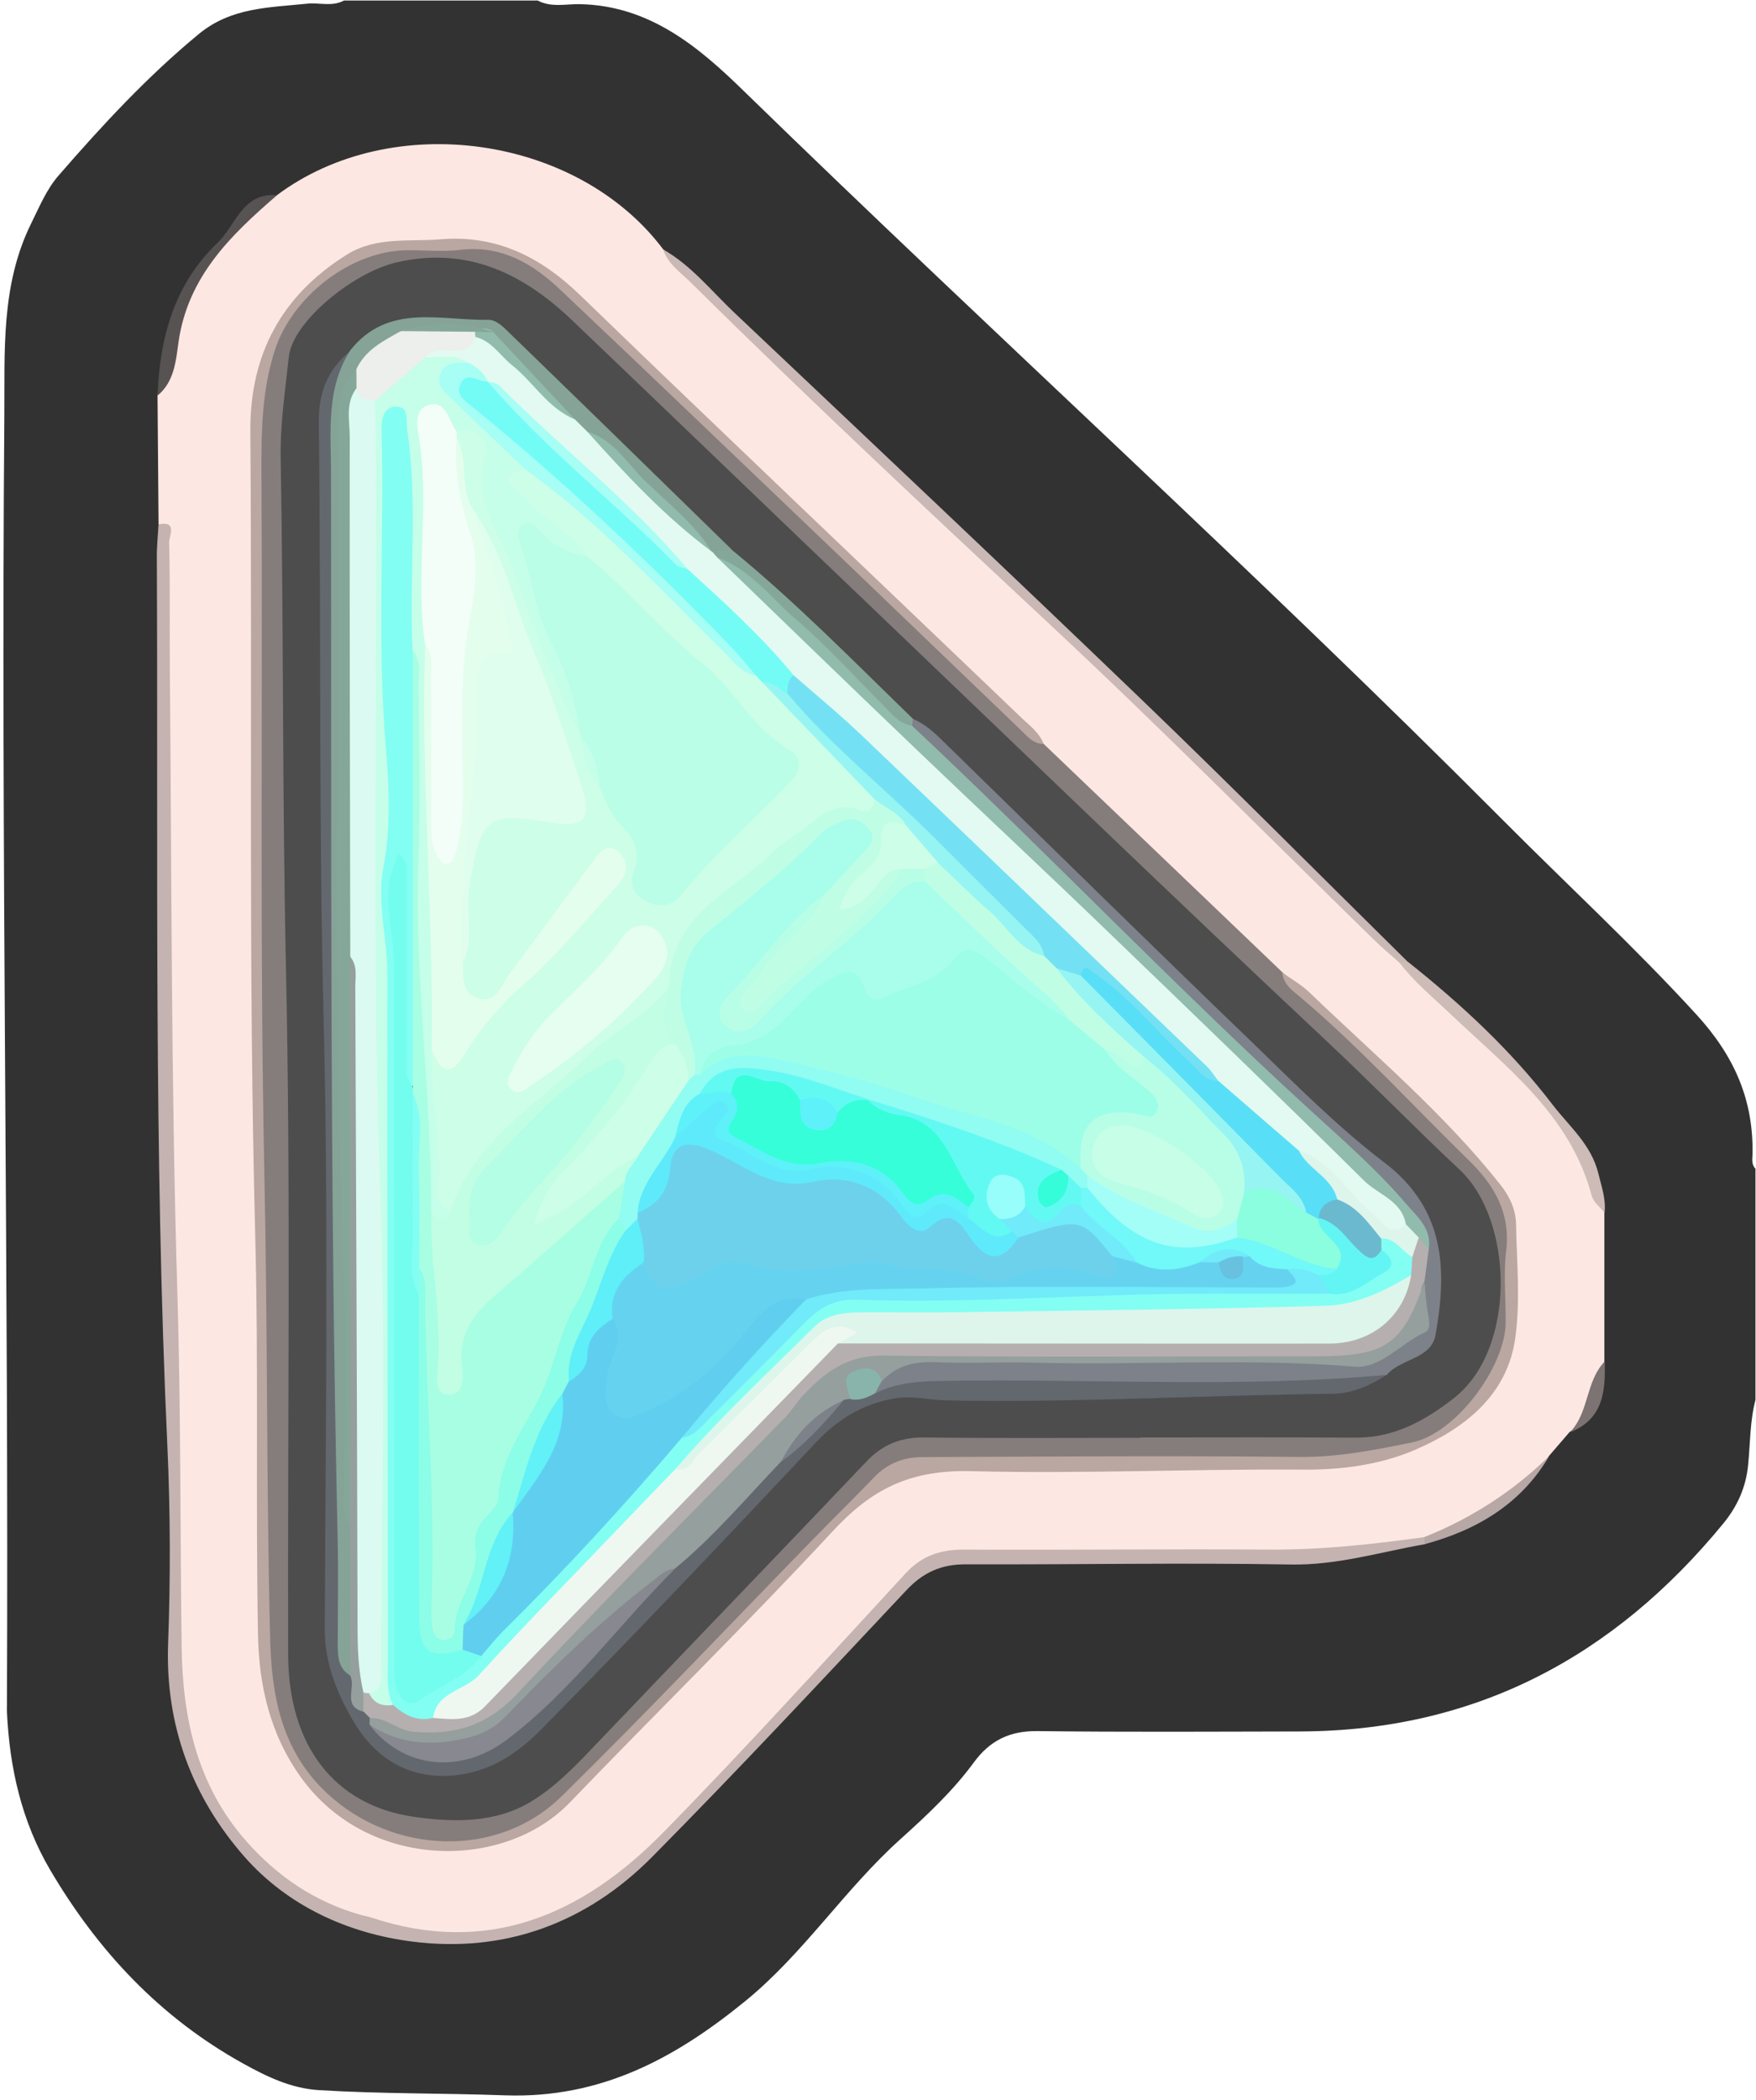 <?xml version="1.0" encoding="utf-8"?>
<!-- Generator: Adobe Illustrator 23.0.2, SVG Export Plug-In . SVG Version: 6.00 Build 0)  -->
<svg version="1.1" id="Camada_1" xmlns="http://www.w3.org/2000/svg" xmlns:xlink="http://www.w3.org/1999/xlink" x="0px" y="0px"
	 viewBox="0 0 101.22 121.02" style="enable-background:new 0 0 101.22 121.02;" xml:space="preserve">
<style type="text/css">
	.st0{fill:#323232;}
	.st1{fill:#FDE7E3;}
	.st2{fill:#C4B3B0;}
	.st3{fill:#C9B8B5;}
	.st4{fill:#CDBBB8;}
	.st5{fill:#575352;}
	.st6{fill:#B7A7A5;}
	.st7{fill:#7C7372;}
	.st8{fill:#857D7C;}
	.st9{fill:#BAA7A1;}
	.st10{fill:#4D4D4D;}
	.st11{fill:#63686F;}
	.st12{fill:#7D8189;}
	.st13{fill:#85A397;}
	.st14{fill:#85A799;}
	.st15{fill:#B6AFAF;}
	.st16{fill:#959F9D;}
	.st17{fill:#878890;}
	.st18{fill:#88B4AC;}
	.st19{fill:#91BBAD;}
	.st20{fill:#E2FAF1;}
	.st21{fill:#ECEFEC;}
	.st22{fill:#83FEF3;}
	.st23{fill:#DBFAF1;}
	.st24{fill:#C5FEE9;}
	.st25{fill:#DDF5EB;}
	.st26{fill:#EEF8F1;}
	.st27{fill:#73E1F3;}
	.st28{fill:#73FCF6;}
	.st29{fill:#58DFF7;}
	.st30{fill:#A6FEF5;}
	.st31{fill:#A8FEE3;}
	.st32{fill:#60CFEF;}
	.st33{fill:#73FDEF;}
	.st34{fill:#71EAFA;}
	.st35{fill:#62F5F3;}
	.st36{fill:#6BB9CF;}
	.st37{fill:#CDFEE7;}
	.st38{fill:#BAFEE8;}
	.st39{fill:#E4FEEE;}
	.st40{fill:#C2FEE4;}
	.st41{fill:#F4FEF8;}
	.st42{fill:#BFFEE5;}
	.st43{fill:#96F5F2;}
	.st44{fill:#8AFEDF;}
	.st45{fill:#8CFDE7;}
	.st46{fill:#90FCF2;}
	.st47{fill:#65D3F0;}
	.st48{fill:#5EEFF8;}
	.st49{fill:#61F1F7;}
	.st50{fill:#71F8F8;}
	.st51{fill:#DFFEED;}
	.st52{fill:#E5FEF0;}
	.st53{fill:#B3FEE5;}
	.st54{fill:#9DFEE8;}
	.st55{fill:#A8FEEA;}
	.st56{fill:#B8FEE7;}
	.st57{fill:#A3FEF7;}
	.st58{fill:#6DD1EC;}
	.st59{fill:#5EEAFA;}
	.st60{fill:#63F9F3;}
	.st61{fill:#5EF1F9;}
	.st62{fill:#35FDDA;}
	.st63{fill:#68C2DF;}
	.st64{fill:#C7FEE7;}
	.st65{fill:#36FED9;}
	.st66{fill:#98FEFB;}
</style>
<g>
	<path class="st0" d="M101.19,67.35c0,4.44,0,8.88,0,13.32c-0.32,1.22-0.3,2.48-0.42,3.71c-0.12,1.32-0.62,2.42-1.43,3.41
		C93.02,95.5,85,99.76,74.91,99.78c-5.04,0.01-10.07,0.04-15.11-0.02c-1.6-0.02-2.74,0.54-3.67,1.81c-1.21,1.65-2.71,3.05-4.22,4.41
		c-3.22,2.89-5.58,6.59-8.94,9.33c-4.02,3.28-8.31,5.63-13.85,5.44c-3.57-0.13-7.17-0.08-10.74-0.3c-1.59-0.1-2.97-0.76-4.36-1.53
		c-4.8-2.66-8.39-6.5-11.14-11.18c-1.64-2.8-2.33-5.87-2.48-9.09c-0.01-0.12,0-0.24,0-0.36C0.51,73.52,0.05,48.76,0.25,24
		c0.03-3.73-0.21-7.56,1.54-11.11c0.48-0.97,0.89-1.98,1.6-2.79c2.51-2.89,5.1-5.69,8.07-8.14c1.88-1.55,4.08-1.52,6.26-1.75
		c0.7-0.07,1.43,0.19,2.11-0.18c3.72,0,7.44,0,11.16,0c0.79,0.42,1.65,0.19,2.46,0.21c4.01,0.09,6.83,2.47,9.44,5.02
		c14.48,14.1,29.46,27.66,43.73,41.99c3.72,3.74,7.59,7.31,11.16,11.21c2.18,2.38,3.3,4.91,3.24,8.05
		C101.01,66.8,100.95,67.11,101.19,67.35z"/>
	<path class="st1" d="M9.14,30.22c-0.02-2.47-0.04-4.94-0.06-7.42c0.3-1.51,1.05-2.91,1.08-4.49c0.04-1.58,1.22-2.58,2.13-3.6
		c1.11-1.24,1.73-3.08,3.67-3.46c6.63-4.96,17.31-3.47,22.26,3.11c2.9,2.77,5.59,5.77,8.58,8.44c4.42,3.95,8.59,8.18,13.01,12.12
		c3.26,2.91,6.18,6.19,9.42,9.13c3.99,3.63,7.71,7.55,11.55,11.34c3.1,2.87,6.25,5.68,9,8.93c1.43,1.68,2,3.61,2.7,5.56
		c0,2.86,0,5.72,0,8.57c-0.46,1.47-0.6,3.08-2.01,4.08c-0.39,0.46-0.79,0.91-1.18,1.37c-1.87,2.62-4.57,4.01-7.53,4.99
		c-2.72,0.41-5.43,0.84-8.21,0.8c-5.94-0.09-11.87,0.01-17.81-0.05c-1.51-0.01-2.58,0.53-3.61,1.6
		c-5.01,5.23-9.67,10.82-14.97,15.77c-3.64,3.4-8.03,5.2-13.06,4.55c-3.38-0.44-6.74-1.56-9.05-4.19c-2.31-2.64-4.55-5.29-4.73-9.32
		c-0.2-4.55,0.01-9.1-0.25-13.64C9.44,73.23,9.72,62.04,9.52,50.85c-0.11-6.17-0.03-12.35-0.13-18.52
		C9.37,31.62,9.53,30.89,9.14,30.22z"/>
	<path class="st2" d="M9.14,30.22c1.12-0.23,0.6,0.69,0.61,1.03c0.06,2.46,0.02,4.91,0.04,7.37c0.11,11.92,0.07,23.85,0.43,35.76
		c0.21,6.83,0.16,13.65,0.25,20.48c0.05,4.17,0.89,8.04,3.75,11.27c1.78,2.01,3.91,3.45,6.5,4.2c0.23,0.07,0.47,0.1,0.7,0.18
		c6.73,2.23,12.18-0.19,16.8-4.9c4.78-4.87,9.36-9.94,13.99-14.95c0.94-1.02,2.01-1.36,3.35-1.36c5.87,0.03,11.75-0.04,17.62,0
		c3.01,0.02,5.97-0.31,8.93-0.72c0.21,0.13,0.21,0.27,0.02,0.41c-2.57,0.45-5.05,1.22-7.73,1.17c-6.23-0.11-12.47,0.01-18.71-0.01
		c-1.43-0.01-2.48,0.46-3.46,1.51c-4.84,5.15-9.66,10.32-14.63,15.34c-3.77,3.81-8.49,5.57-13.83,4.89
		c-3.72-0.47-7.19-2.06-9.68-4.89c-3.01-3.43-4.57-7.56-4.4-12.28c0.14-3.77,0.13-7.56-0.04-11.33c-0.79-17.06-0.53-34.13-0.61-51.2
		C9.03,31.53,9.1,30.88,9.14,30.22z"/>
	<path class="st3" d="M80.67,55.48c-0.49-0.44-1-0.86-1.47-1.32c-6.18-6.03-12.25-12.17-18.56-18.06
		c-7.01-6.54-14.01-13.08-20.83-19.83c-0.59-0.58-1.31-1.06-1.59-1.9c1.62,0.92,2.77,2.38,4.1,3.64
		c7.86,7.43,15.73,14.85,23.53,22.35c5.16,4.96,10.21,10.05,15.31,15.08C81.01,55.62,80.85,55.63,80.67,55.48z"/>
	<path class="st4" d="M80.67,55.48c0.16-0.02,0.33-0.03,0.49-0.05c3.08,2.45,5.95,5.11,8.35,8.25c0.97,1.26,2.22,2.28,2.63,3.97
		c0.18,0.75,0.44,1.46,0.35,2.24c-0.25-0.32-0.64-0.61-0.74-0.98c-1.24-4.68-4.95-7.43-8.2-10.53
		C82.56,57.44,81.5,56.57,80.67,55.48z"/>
	<path class="st5" d="M15.97,11.25c-2.67,2.3-5.14,4.69-5.68,8.46c-0.15,1.08-0.24,2.29-1.21,3.09c0.13-3.34,0.96-6.41,3.45-8.8
		C13.6,12.99,13.96,11.08,15.97,11.25z"/>
	<path class="st6" d="M82.12,88.99c-0.01-0.14-0.01-0.28-0.02-0.41c2.71-1.08,5.11-2.63,7.2-4.67
		C87.67,86.68,85.14,88.17,82.12,88.99z"/>
	<path class="st7" d="M90.49,82.54c1.12-1.14,0.9-2.94,2.01-4.08C92.55,80.18,92.41,81.8,90.49,82.54z"/>
	<path class="st8" d="M60.16,42.87c4.6,4.4,9.2,8.79,13.79,13.19c3.27,2.89,6.26,6.08,9.44,9.07c1.23,1.15,2.76,2.32,3.18,3.81
		c0.95,3.31,1.41,6.91-0.22,10.1c-1.95,3.81-5.63,5.15-9.73,5.22c-4.56,0.08-9.11,0.01-13.67,0.02c-1.97,0-3.95-0.06-5.91,0.3
		c-0.93,0.17-1.96,0.26-2.86-0.05c-1.69-0.58-2.84,0.1-4,1.22c-3.8,3.66-7.3,7.6-10.99,11.37c-2.1,2.14-4.23,4.25-6.36,6.36
		c-4.38,4.36-11.53,3.74-15.28-1.21c-1.85-2.44-2.28-5.27-2.35-8.09c-0.17-6.71,0.14-13.44-0.09-20.15
		c-0.55-15.82-0.18-31.64-0.35-47.46c-0.02-2.23,0.04-4.37,0.85-6.5c1.02-2.69,2.95-4.61,5.43-5.63c1.62-0.66,3.65-0.35,5.5-0.38
		c2.86-0.05,4.91,1.39,6.83,3.27c6.03,5.91,12.23,11.64,18.32,17.5C54.49,37.53,57.12,40.42,60.16,42.87z"/>
	<path class="st9" d="M60.16,42.87c-0.61,0-0.96-0.45-1.34-0.82c-3.16-3.03-6.31-6.06-9.47-9.09C43.67,27.54,38.01,22.1,32.3,16.7
		c-1.59-1.51-3.41-2.59-5.78-2.3c-1.01,0.12-2.04,0.01-3.06,0.02c-3.25,0.03-6.63,2.69-7.62,5.77c-0.75,2.33-0.78,4.67-0.77,7.08
		c0.08,13.5-0.11,27,0.17,40.49c0.19,8.87,0.11,17.74,0.33,26.61c0.08,3.29,0.62,6.5,3.3,8.99c3.78,3.51,9.82,3.78,13.51,0.15
		c4.96-4.87,9.73-9.93,14.59-14.91c1.13-1.16,2.29-2.29,3.41-3.46c0.75-0.79,1.68-1.16,2.73-1.17c7.24-0.03,14.49-0.09,21.73-0.01
		c2.26,0.03,4.41-0.4,6.57-0.84c2.49-0.51,5.36-4.33,5.38-6.91c0.01-1.38-0.13-2.77,0.03-4.14c0.26-2.2-0.71-3.8-2.18-5.23
		c-3.22-3.14-6.25-6.47-9.69-9.38c-0.44-0.37-0.98-0.73-1.03-1.41c0.53,0.38,1.12,0.71,1.58,1.16c3.75,3.61,7.75,6.97,11,11.08
		c0.55,0.7,0.88,1.45,0.89,2.3c0.04,2.16,0.25,4.35-0.04,6.47c-0.45,3.38-2.99,5.3-5.83,6.51c-1.99,0.85-4.23,1.15-6.5,1.12
		C68.7,84.65,62.33,84.94,56,84.78c-3.56-0.09-5.76,1.04-8.01,3.47c-4.93,5.32-10.12,10.4-15.15,15.63
		c-3.79,3.94-11.62,3.93-15.49-1.45c-1.81-2.52-2.43-5.35-2.48-8.28c-0.14-7.68,0.04-15.36-0.16-23.04
		c-0.4-15.41-0.16-30.83-0.28-46.24c-0.03-4.44,1.79-7.84,5.57-10.2c1.69-1.05,3.59-0.73,5.41-0.88c3.19-0.26,5.73,1,8.01,3.2
		c8.41,8.13,16.89,16.17,25.34,24.26C59.26,41.75,59.88,42.16,60.16,42.87z"/>
	<path class="st10" d="M65.71,82.86c-4.14,0-8.28,0.03-12.42-0.02c-1.36-0.02-2.41,0.4-3.35,1.39c-5.2,5.47-10.45,10.91-15.66,16.37
		c-1.12,1.18-2.26,2.36-3.63,3.2c-2.08,1.27-4.48,1.23-6.79,0.9c-4.6-0.66-7.24-4.12-7.25-9.35c-0.04-13.26,0.16-26.52-0.13-39.77
		c-0.21-9.71-0.13-19.42-0.3-29.13c-0.04-1.99,0.26-3.94,0.47-5.9c0.22-2.01,3.7-4.85,6.21-5.43c4.06-0.93,7.26,0.62,10.09,3.31
		c5.94,5.67,11.85,11.37,17.79,17.04c8.53,8.16,17.03,16.37,25.64,24.44c2.63,2.46,5.13,5.04,7.76,7.5
		c3.12,2.92,3.29,10.32-0.32,13.15c-1.67,1.31-3.47,2.31-5.7,2.29c-4.14-0.03-8.28-0.01-12.42-0.01
		C65.71,82.84,65.71,82.85,65.71,82.86z"/>
	<path class="st11" d="M79.94,79.23c-0.97,0.61-1.98,1.08-3.17,1.09c-7.42,0.08-14.83,0.53-22.26,0.38c-1-0.02-1.97-0.3-3.02-0.1
		c-1.85,0.34-3.25,1.23-4.53,2.6c-5.2,5.54-10.43,11.05-15.77,16.47c-1.35,1.37-2.98,2.48-5.11,2.65c-2.62,0.2-4.49-1.08-5.68-3.08
		c-0.94-1.58-1.69-3.36-1.68-5.39c0.05-11.63,0.22-23.26-0.06-34.88c-0.29-11.56-0.15-23.12-0.28-34.67
		c-0.02-1.69,0.52-3.02,1.81-4.07c0.32,0.36,0.32,0.8,0.12,1.18c-0.83,1.56-0.67,3.25-0.67,4.92c0,14.19-0.17,28.38,0.06,42.57
		c0.14,8.31,0.26,16.62,0.3,24.94c0,0.6,0.03,1.2,0.22,1.77c0.61,0.78,0.46,1.85,1.03,2.65c0.19,0.17,0.34,0.37,0.46,0.59
		c0.06,0.15,0.13,0.3,0.21,0.45c1.79,2.44,5.03,2.06,7.15,0.35c3.5-2.82,6.28-6.37,9.42-9.57c2.12-2.01,4.06-4.19,6.13-6.25
		c1.52-0.94,2.48-2.49,3.92-3.52c0.17-0.08,0.34-0.13,0.52-0.18c0.55-0.23,1.09-0.48,1.68-0.58c0.82-0.46,1.71-0.48,2.61-0.48
		c7.06,0.01,14.12,0.01,21.18,0c1.19,0,2.39,0.08,3.57-0.23C78.77,78.66,79.44,78.63,79.94,79.23z"/>
	<path class="st12" d="M79.94,79.23c-8.55,0.78-17.13,0.2-25.69,0.35c-1.33,0.02-2.61,0.11-3.81,0.72
		c-0.21-0.45-0.06-0.83,0.24-1.18c0.7-0.84,1.58-1.17,2.69-1.15c8.09,0.08,16.18-0.12,24.27,0.12c1.5,0.05,2.55-0.97,3.73-1.57
		c0.68-0.34,0.06-1.56,0.19-2.38c0.02-0.67-0.05-1.34,0.15-1.99c-0.12-2.33-1.98-3.52-3.47-4.75c-1.75-1.45-3.26-3.12-4.88-4.67
		C67.18,56.85,60.96,51,55.08,44.79c-0.91-0.97-2.46-1.36-2.73-2.93c0.04-0.18,0.13-0.32,0.27-0.43c0.74,0.3,1.29,0.84,1.85,1.39
		c5.91,5.77,11.8,11.56,17.75,17.29c2.45,2.37,4.86,4.81,7.56,6.87c3.53,2.68,3.64,6.17,2.97,9.94
		C82.5,78.33,80.74,78.28,79.94,79.23z"/>
	<path class="st13" d="M20.17,96.55c-0.73-0.46-0.7-1.19-0.7-1.92c0-2.04,0.04-4.07-0.01-6.11c-0.46-20.4-0.35-40.81-0.38-61.22
		c0-2.43-0.3-4.9,1.11-7.11c2.18-2.75,5.21-1.7,7.98-1.76c0.31-0.01,0.68,0.26,0.92,0.49c4.38,4.24,8.74,8.5,13.1,12.76
		c-0.22,0.35-0.55,0.42-0.93,0.4c-0.17-0.03-0.34-0.08-0.49-0.17c-1.89-1.69-3.62-3.54-5.41-5.33c-0.5-0.5-1.01-0.99-1.66-1.31
		c-0.35-0.24-0.67-0.51-0.95-0.82c-1.56-1.7-3.17-3.36-4.89-4.9c-1.51-0.47-2.99-0.41-4.46,0.14c-1.24,0.42-2.03,1.36-2.73,2.4
		c-0.62,0.83-0.66,1.78-0.66,2.75c0,13.43-0.16,26.87,0.06,40.3c0.11,6.81,0.27,13.62,0.29,20.44c0,0.79,0.1,1.55,0.31,2.31
		c0.11,2.34,0.04,4.67,0.04,7.01C20.72,95.52,20.75,96.14,20.17,96.55z"/>
	<path class="st14" d="M41.03,31.77c0.39-0.02,0.78-0.05,1.17-0.07c3.69,3.02,7.02,6.42,10.43,9.73c-0.02,0.13-0.04,0.26-0.06,0.39
		c-0.96,0.62-1.43-0.21-1.95-0.7c-2.54-2.45-4.92-5.05-7.66-7.29c-0.55-0.45-1.06-0.96-1.67-1.35
		C41.09,32.28,40.97,32.06,41.03,31.77z"/>
	<path class="st15" d="M82.36,71.97c-0.08,0.63-0.17,1.25-0.25,1.88c-0.32,0.5-0.17,1.05-0.15,1.57c0.02,0.43,0.07,0.98-0.32,1.14
		c-1.46,0.62-2.42,1.96-4.43,1.89c-8.26-0.28-16.53-0.15-24.79-0.09c-2.46,0.02-4.36,1.12-6.11,3.07
		c-5.53,6.13-11.48,11.88-17.33,17.7c-1.8,1.79-5.54,1.67-7.66-0.13c-0.12-0.12-0.25-0.25-0.37-0.37c-0.28-0.27-0.35-0.6-0.21-0.96
		c0.11-0.14,0.25-0.24,0.42-0.28c0.61,0,1.1,0.44,1.7,0.45c0.66,0.3,1.29,0.72,2.08,0.61c1.51,0.13,2.55-0.65,3.58-1.65
		c6.17-5.99,11.92-12.4,18.08-18.41c0.63-0.62,1.19-1.37,2.18-1.47c4.36-0.51,8.73-0.18,13.09-0.24c4.79-0.06,9.57,0.01,14.36-0.03
		c2.22-0.02,3.77-1.1,4.37-2.93c0.05-0.4,0.26-0.75,0.28-1.16c0.12-0.46,0.29-0.9,0.65-1.24C82.25,70.97,82.23,71.56,82.36,71.97z"
		/>
	<path class="st16" d="M21.31,99.01c0.94-0.06,1.59,0.71,2.54,0.79c2.41,0.2,4.27-0.36,6.03-2.26c5.01-5.4,10.25-10.59,15.39-15.87
		c0.37-0.38,0.65-0.86,1.02-1.25c1.24-1.34,2.54-2.32,4.6-2.3c8.33,0.1,16.67,0.04,25,0.04c4.01,0,4.97-0.67,6.22-4.31
		c0.06,0.59,0.08,1.19,0.19,1.77c0.08,0.43,0.21,0.99-0.17,1.16c-1.38,0.63-2.54,2.1-4.05,1.98c-6.15-0.51-12.29-0.07-18.44-0.23
		c-1.91-0.05-3.83,0.05-5.73-0.03c-1.21-0.05-2.24,0.2-3.07,1.09c-0.99-0.33-1.3,0.55-1.84,1.02c-0.12,0.02-0.24,0.04-0.36,0.06
		c-1.37,1.02-2.51,2.27-3.62,3.56c-2,2.09-3.86,4.31-6.1,6.15c-2.99,2.37-5.58,5.16-8.24,7.88c-1.31,1.34-2.71,2.45-4.66,2.68
		c-1.84,0.22-3.4-0.27-4.72-1.57C21.3,99.26,21.31,99.13,21.31,99.01z"/>
	<path class="st17" d="M21.29,99.39c1.69,1.1,3.47,1.25,5.44,0.81c1-0.22,1.75-0.59,2.43-1.3c2.69-2.78,5.44-5.49,8.53-7.84
		c0.38-0.29,0.71-0.64,1.22-0.66c-3.26,3.25-5.97,7.04-9.67,9.84C26.52,102.3,23.22,101.9,21.29,99.39z"/>
	<path class="st16" d="M20.95,97.55c0,0.36-0.01,0.72-0.01,1.09c-1.24-0.33-0.39-1.43-0.76-2.08c0-2.89,0-5.79,0.01-8.68
		c-0.22-0.32-0.17-0.69-0.17-1.04c0.1-9.92-0.22-19.84-0.18-29.76c0-0.65-0.14-1.33,0.28-1.92c1.29,0.01,0.97,1.03,0.95,1.7
		c-0.1,6.05,0.23,12.1,0.21,18.15c-0.02,7.07-0.09,14.15,0.05,21.22C21.34,96.73,21.32,97.18,20.95,97.55z"/>
	<path class="st18" d="M48.99,80.62c-0.05-0.57-0.62-1.28,0.3-1.63c0.64-0.24,1.27-0.22,1.53,0.6c-0.13,0.23-0.25,0.47-0.38,0.7
		C49.99,80.54,49.53,80.75,48.99,80.62z"/>
	<path class="st12" d="M45.01,84.25c0.82-1.58,1.97-2.83,3.62-3.56C47.54,81.99,46.4,83.25,45.01,84.25z"/>
	<path class="st19" d="M82.36,71.97c-0.19-0.21-0.39-0.43-0.58-0.64c-0.49,0.02-0.83-0.23-1.12-0.58c-2.98-3.11-6.1-6.09-9.3-8.97
		c-3.53-3.16-6.87-6.52-10.28-9.79c-5.18-4.98-10.51-9.83-15.49-15.01c-0.96-1-2.13-1.75-3.09-2.75c-0.56-0.59-1.33-1.1-1.14-2.1
		c1.91,0.68,3.08,2.34,4.54,3.58c1.81,1.54,3.4,3.33,5.09,5.01c0.46,0.46,0.86,1,1.58,1.1c7.72,7.24,15.03,14.9,22.84,22.05
		c1.92,1.76,3.92,3.49,5.63,5.49C81.67,70.1,82.54,70.78,82.36,71.97z"/>
	<path class="st20" d="M41.35,32.13c3.79,3.66,7.57,7.33,11.38,10.97c3.77,3.61,7.58,7.16,11.33,10.78
		c4.88,4.7,9.76,9.4,14.57,14.16c0.82,0.81,2.18,1.15,2.41,2.53c-0.7,0.89-0.94,0.95-1.82,0.21c-0.99-0.84-1.86-1.8-2.79-2.71
		c-0.51-0.5-1.01-0.99-1.7-1.23c-1.88-1.09-3.39-2.62-4.89-4.15c-2.64-2.75-5.36-5.41-8.19-7.98c-3.7-3.37-7.38-6.8-10.89-10.39
		c-1.71-1.75-3.74-3.16-5.33-5.04c-2.11-2-4.12-4.09-6.19-6.13c-3.4-3.82-7.28-7.13-11.03-10.59c-0.15-0.07-0.28-0.16-0.41-0.26
		c-0.4-0.38-0.74-0.84-1.33-0.96c-0.65-0.36-1.59-0.03-2.06-0.83c0.11-0.77,0.69-0.84,1.29-0.85c0.53-0.01,1.05-0.01,1.47-0.39
		c0.8-0.34,1.18,0.3,1.63,0.73c1.46,1.37,2.75,2.92,4.34,4.17c0.24,0.24,0.48,0.47,0.72,0.71c2.57,2.11,4.68,4.69,7.16,6.9
		c0,0,0.01-0.01,0.01-0.01C41.14,31.89,41.24,32.01,41.35,32.13z"/>
	<path class="st14" d="M20.18,55.15c0,10.91,0,21.81,0,32.72c-0.53-0.62-0.34-1.37-0.34-2.07c-0.02-4.02,0.13-8.04-0.03-12.05
		c-0.66-16.46-0.17-32.92-0.35-49.37c-0.01-1.2,0.16-2.26,1.09-3.09c0.41,0.34,0.5,0.79,0.47,1.29c-0.22,1.13-0.1,2.27-0.1,3.4
		c-0.01,8.91,0,17.82-0.01,26.73C20.9,53.58,21.07,54.53,20.18,55.15z"/>
	<path class="st21" d="M20.55,22.37c0-0.36,0-0.73-0.01-1.09c0.52-1.12,1.55-1.63,2.55-2.19c1.35-0.31,2.72-0.09,4.08-0.13
		c0.25,0.07,0.33,0.22,0.24,0.46c-0.52,1.51-2.15,0.21-2.89,1.15c-0.18,1.89-1.77,2.26-3.12,2.9
		C20.78,23.36,20.14,23.27,20.55,22.37z"/>
	<path class="st19" d="M41.02,31.78c-2.68-1.99-4.94-4.42-7.16-6.9c1.54,0.46,2.31,1.85,3.36,2.87
		C38.55,29.03,40.03,30.18,41.02,31.78z"/>
	<path class="st19" d="M27.41,19.42c-0.02-0.1-0.03-0.2-0.03-0.3c0.36-0.25,0.72-0.3,1.07,0.03c1.56,1.67,3.13,3.35,4.69,5.02
		c-1.56-0.64-2.38-2.14-3.63-3.13C28.82,20.49,28.35,19.65,27.41,19.42z"/>
	<path class="st14" d="M28.45,19.15c-0.36-0.01-0.71-0.02-1.07-0.03c-1.43-0.01-2.86-0.03-4.29-0.04
		C24.88,18.59,26.67,18.47,28.45,19.15z"/>
	<path class="st22" d="M81.41,72.44c-0.02,0.35-0.04,0.7-0.07,1.06c-0.14,0.54-0.39,1.02-0.92,1.25c-1.37,0.6-2.71,1.27-4.27,1.26
		c-8.2-0.03-16.4,0.76-24.59,0.29c-2.79-0.16-4.66,0.74-6.41,2.69c-1.75,1.97-3.75,3.71-5.53,5.64c-0.4,0.59-0.81,1.19-1.33,1.69
		c-2.83,2.76-5.47,5.69-8.17,8.58c-1.52,1.62-3.11,3.15-5.16,4.1c-0.93,0.23-1.65-0.16-2.31-0.76c-1.08-0.59-0.83-1.64-0.83-2.56
		c-0.02-11.14,0.01-22.28-0.02-33.42c-0.01-3.11,0.22-6.22-0.31-9.32c-0.36-2.09,0.46-4.16,0.31-6.26
		c-0.48-6.87-0.34-13.75-0.35-20.63c0-0.66-0.07-1.33,0.12-1.96c0.18-0.62,0.6-1.07,1.27-1.08c0.63-0.01,0.92,0.47,1.07,1.03
		c0.25,0.93,0.43,1.85,0.42,2.83c-0.02,3.53-0.01,7.07-0.01,10.6c0,7.5,0.01,14.99-0.01,22.49c0,0.83,0.13,1.68-0.24,2.48
		c-1.22,0.71-0.96-0.4-0.99-0.89c-0.08-1.62-0.03-3.24-0.03-4.86c0-1.5,0.06-3-0.13-3.99c0.35,3.63,0.18,7.79,0.25,11.93
		c0.16,9.77,0.34,19.53,0.25,29.3c-0.01,0.92-0.39,2.23,0.51,2.67c0.9,0.44,1.89-0.42,2.72-1c0.1-0.07,0.18-0.16,0.26-0.24
		c4.13-4.41,8.15-8.92,12.43-13.2c2.36-1.77,4.34-3.93,6.36-6.04c1.21-1.26,2.52-1.83,4.28-1.77c8.3,0.27,16.59-0.58,24.89-0.36
		c0.42,0.01,0.84,0,1.25,0.01c1.01,0.15,1.77-0.48,2.64-0.81c0.74-0.28,0.51-0.8,0.46-1.3c0.02-0.28,0.11-0.52,0.33-0.71
		C80.54,71.09,81.23,71.4,81.41,72.44z"/>
	<path class="st23" d="M20.55,22.37c0.1,0.63,0.56,0.71,1.08,0.71c0.16,0.19,0.23,0.41,0.22,0.66c-0.07,7.42-0.12,14.84,0.13,22.25
		c0.1,3.04-0.12,6.08-0.05,9.13c0.33,13.64,0.25,27.29,0.2,40.93c0,0.54,0.61,1.7-0.85,1.53c-0.11-0.01-0.22-0.02-0.33-0.04
		c-0.29-1.23-0.34-2.48-0.34-3.74c-0.03-12.31-0.08-24.62-0.13-36.94c0-0.58,0.14-1.21-0.29-1.72c-0.02-10-0.04-20.01-0.03-30.01
		C20.15,24.21,19.9,23.22,20.55,22.37z"/>
	<path class="st24" d="M21.28,97.59c0.9-0.25,0.7-1.01,0.7-1.63c0.01-9.16,0.27-18.33-0.06-27.47c-0.55-15.14-0.08-30.27-0.29-45.4
		c0.96-0.83,1.92-1.67,2.89-2.5c0.84,0.07,1.74-0.29,2.5,0.35c-1.01,0.65-1.16,1.3-0.14,2.14c0.95,0.78,1.69,1.81,2.73,2.51
		c0.51,0.34,0.9,0.77,0.85,1.45c-0.27,0.58-0.06,0.99,0.4,1.4c0.71,0.64,1.46,1.24,2.16,1.89c0.54,0.5,1.31,0.97,0.79,1.92
		c-1.09,0.55-1.9-0.3-2.84-0.68c0.05,2.59,1.38,4.65,2.1,6.9c0.41,1.29,1.43,2.59,0.44,4.06c-1.16,0.04-1.28-0.95-1.53-1.68
		c-1.28-3.73-2.78-7.38-4.35-11c-0.35-0.81-0.55-1.63-0.35-2.44c0.3-1.23-0.05-1.97-1.28-2.29c-1.17-0.8-1.14,0.02-1.06,0.81
		c0.39,3.89-0.14,7.79,0.27,11.69c-0.1,4.52-0.54,9.03,0.31,13.55c0.42,2.21,0.09,4.53,0.11,6.8c0.01,0.78-0.01,1.55,0.04,2.33
		c-0.58,2.15,0.54,4.2,0.34,6.35c-0.1,1.03-0.38,2.12,0.1,3.16c-0.72,1.58-1.22,0.79-1.71-0.16c-0.56-10.07-0.42-20.15-0.45-30.22
		c0-0.64,0.16-1.31-0.17-1.93c-0.21-4.24,0.32-8.5-0.31-12.73c-0.08-0.52,0.16-1.42-0.73-1.33c-0.69,0.07-0.76,0.84-0.74,1.45
		c0.15,6.1-0.27,12.2,0.25,18.3c0.19,2.25,0.28,4.54-0.15,6.8c-0.39,2.04,0.23,4.05,0.23,6.08c-0.01,13.18,0.01,26.35,0.03,39.53
		c0,0.89-0.12,1.8,0.29,2.65C22.04,98.35,21.56,98.17,21.28,97.59z"/>
	<path class="st25" d="M38.93,84.66c2.5-2.91,5.31-5.52,8.03-8.22c0.7-0.7,1.71-0.81,2.69-0.81c1.86-0.01,3.72,0.02,5.57-0.01
		c7.06-0.1,14.12-0.17,21.18-0.37c1.77-0.05,3.41-0.85,4.94-1.77c-0.36,2.34-2.23,3.94-4.71,3.95c-9.44,0.01-18.89-0.01-28.33-0.01
		c-0.03-0.05-0.06-0.11-0.07-0.16c-0.01-0.06-0.01-0.17-0.02-0.17c-0.58-0.07-0.76,0.47-1.07,0.77c-2.1,2.05-4.15,4.15-6.25,6.2
		c-0.53,0.52-1.02,1.23-1.96,0.9c-0.03-0.01-0.06-0.09-0.06-0.13C38.88,84.78,38.91,84.72,38.93,84.66z"/>
	<path class="st26" d="M38.93,84.66c0.79,0.2,1-0.53,1.38-0.91c2.14-2.09,4.23-4.23,6.37-6.33c0.72-0.71,1.51-1.41,2.73-0.62
		c-0.43,0.24-0.77,0.43-1.11,0.62c-6.78,6.97-13.58,13.92-20.34,20.91c-0.89,0.92-1.93,0.75-3,0.67c0.22-1.52,1.82-1.56,2.64-2.46
		c2.56-2.82,5.24-5.53,7.87-8.28C36.62,87.06,37.77,85.86,38.93,84.66z"/>
	<path class="st25" d="M81.41,72.44c-0.62-0.32-0.96-1.11-1.79-1.07c-1.29-0.16-1.89-1.3-2.82-1.98c-0.58-1.07-2.13-1.54-1.93-3.1
		c1.91,0.66,2.81,2.5,4.28,3.67c0.55,0.43,0.94,1.42,1.9,0.6c0.24,0.25,0.49,0.51,0.73,0.76C81.65,71.7,81.53,72.07,81.41,72.44z"/>
	<path class="st27" d="M45.74,38.91c1.3,1.14,2.64,2.24,3.89,3.43c6.66,6.36,13.3,12.74,19.94,19.12c0.25,0.24,0.44,0.56,0.66,0.84
		c-0.84,0.65-1.32-0.05-1.81-0.52c-1.34-1.28-2.64-2.61-3.96-3.92c-0.64-0.64-1.31-1.23-2.29-1.28c-0.49-0.12-0.99-0.21-1.46-0.4
		c-0.39-0.22-0.71-0.5-0.96-0.87c-2.47-3.23-5.56-5.86-8.47-8.66c-1.92-1.85-3.95-3.59-5.75-5.55c-0.33-0.36-0.59-0.75-0.6-1.26
		C45.02,39.35,45.07,38.85,45.74,38.91z"/>
	<path class="st28" d="M45.74,38.91c-0.34,0.29-0.36,0.68-0.35,1.08c-0.64,0.4-1.13-0.14-1.68-0.28c-0.23-0.13-0.43-0.3-0.6-0.5
		c-3.37-3.56-6.79-7.08-10.42-10.38c-1.94-1.77-3.91-3.51-5.79-5.36c-0.44-0.43-1.18-0.87-0.62-1.64c0.65-0.89,1.25-0.17,1.84,0.17
		l0,0c3.15,3.02,6.46,5.88,9.53,8.99c0.63,0.64,1.22,1.33,1.99,1.81C41.76,34.74,43.9,36.67,45.74,38.91z"/>
	<path class="st29" d="M62.29,56.22c0.21-0.83,0.55-0.29,0.86-0.08c2.04,1.39,3.56,3.35,5.36,5c0.52,0.47,0.9,1.15,1.73,1.16
		c1.54,1.34,3.08,2.67,4.63,4.01c0.53,1.1,1.92,1.53,2.21,2.82c-0.05,0.54-0.46,0.83-0.81,1.16c-0.15,0.09-0.31,0.13-0.48,0.14
		c-0.36-0.03-0.65-0.2-0.9-0.46c-1.05-1.53-2.52-2.68-3.78-4.02c-2.56-2.73-5.18-5.39-7.9-7.97C62.73,57.52,61.98,57.12,62.29,56.22
		z"/>
	<path class="st30" d="M28.11,21.99c-0.54,0.04-1.21-0.65-1.58,0.17c-0.29,0.62,0.34,0.99,0.72,1.3c5.28,4.3,10.21,8.96,14.93,13.86
		c0.49,0.51,0.93,1.07,1.39,1.61c-0.9,0.58-1.45-0.1-1.99-0.61c-1.52-1.42-2.98-2.9-4.45-4.37c-1.72-1.72-3.4-3.48-5.42-4.89
		c-0.66-0.46-1.63-0.88-1.44-2.03c-1.37-1.31-2.76-2.61-4.11-3.94c-0.41-0.4-1.01-0.78-0.79-1.49c0.26-0.83,1.03-0.65,1.66-0.69
		C27.5,21.16,27.89,21.49,28.11,21.99z"/>
	<path class="st30" d="M39.63,32.79c-0.22-0.08-0.51-0.09-0.66-0.24c-3.53-3.62-7.58-6.7-10.86-10.57c0.22,0.07,0.51,0.08,0.66,0.23
		C32.33,25.81,36.37,28.91,39.63,32.79z"/>
	<path class="st31" d="M23.79,37.49c0.5,0.56,0.34,1.25,0.34,1.89c0.02,3.42,0.11,6.84-0.01,10.25c-0.23,6.77,0.75,13.49,0.74,20.25
		c1.22,2.7,1.05,5.58,1.07,8.58c0.04-0.73,0.08-1.31,0.26-1.86c0.19-0.58,0.56-1.05,0.94-1.51c2.26-2.76,5.42-4.47,7.97-6.9
		c0.32-0.3,0.74-0.39,1.13-0.02c0.55,0.82,0.08,1.55-0.22,2.29c-1.23,2.87-2.96,5.53-3.71,8.6c-0.36,1.47-1.24,2.71-1.91,3.95
		c-0.97,1.79-1.22,3.8-2.19,5.61c-0.69,1.29-0.91,3.13-1.3,4.74c-0.19,0.79-0.36,1.64-1.37,1.56c-1.11-0.09-1.19-1.01-1.19-1.88
		c-0.02-1.92-0.08-3.84,0.01-5.75c0.18-4.19-0.58-8.36-0.39-12.55c0.03-0.61-0.2-1.18-0.31-1.76c-0.12-3.23,0.07-6.46-0.15-9.69
		c0.05-0.22,0.15-0.41,0.29-0.58C23.79,54.28,23.79,45.88,23.79,37.49z"/>
	<path class="st32" d="M39.3,82.86c-3.27,3.84-6.68,7.56-10.27,11.11c-0.46,0.46-0.86,0.97-1.29,1.46
		c-0.53,0.36-0.93,0.16-1.27-0.29c-0.23-0.47,0.05-0.93,0.05-1.39c1.15-2.01,2.75-3.84,2.56-6.39c0.04-0.18,0.1-0.34,0.2-0.49
		c1.13-2.1,2.85-3.96,2.7-6.59c0.14-0.33,0.24-0.69,0.46-0.98c0.48-0.44,0.86-0.89,0.96-1.6c0.15-1.07,0.75-1.83,1.93-1.94
		c0.98,0.33,0.92,1.14,0.84,1.92c-0.05,0.54-0.23,1.05-0.35,1.58c-0.1,0.47-0.22,0.99,0.16,1.36c0.43,0.41,0.92,0.08,1.33-0.12
		c1.5-0.74,2.96-1.53,4.03-2.91c1.02-1.33,2.11-2.63,3.75-3.24c0.62-0.23,1.41-0.75,1.66,0.47C44.65,77.85,41.91,80.3,39.3,82.86z"
		/>
	<path class="st33" d="M26.67,95.07c0.35,0.12,0.71,0.24,1.06,0.36c-0.86,1.22-2.3,1.66-3.44,2.49c-0.8,0.59-1.25-0.04-1.45-0.69
		c-0.17-0.55-0.12-1.18-0.12-1.78c-0.01-13.29-0.02-26.59,0-39.88c0-1.89-0.77-3.78-0.01-5.68c0.08-0.2,0.15-0.41,0.27-0.72
		c0.65,0.55,0.44,1.19,0.44,1.73c0.02,3.29,0,6.59,0.02,9.88c0,0.64-0.14,1.33,0.36,1.89c0,0.12,0,0.23,0,0.35
		c0.39,2.68,0.1,5.37,0.16,8.06c0.03,1.14,0.06,2.27,0.31,3.39c0.16,6.08,0.31,12.16,0.25,18.25
		C24.49,94.85,24.59,94.91,26.67,95.07z"/>
	<path class="st34" d="M39.3,82.86c2.28-2.76,4.67-5.42,7.17-7.98c0.4-0.76,1.03-1.07,1.89-1.11c5.78-0.24,11.55-0.07,17.33-0.13
		c2.32-0.02,4.63-0.09,6.95-0.03c0.62,0.02,1.01-0.21,1.37-0.64c0.7-0.45,1.38-0.4,2.06,0.03c0.45,0.42,0.93,0.83,0.64,1.55
		c-2.21,0-4.42,0.01-6.64,0c-6.93-0.03-13.84,0.59-20.77,0.35c-1.17-0.04-2.06,0.45-2.85,1.26c-1.84,1.88-3.71,3.73-5.57,5.59
		C40.43,82.22,40.02,82.77,39.3,82.86z"/>
	<path class="st35" d="M76.71,74.56c-0.24-0.36-0.48-0.72-0.72-1.08c0.08-0.3,0.3-0.54,0.4-0.83c0.11-0.84-0.96-1.48-0.4-2.39
		l0.01-0.06c0.79-0.51,1.28,0.11,1.85,0.49c0.61,0.42,0.96,1.18,1.78,1.34c0.6,0.4,0.86,0.93,0.1,1.34
		C78.78,73.86,77.95,74.74,76.71,74.56z"/>
	<path class="st36" d="M79.63,72.02c-0.46,0.8-0.87,0.45-1.35-0.01c-0.7-0.67-1.22-1.58-2.27-1.82c0.06-0.66,0.46-0.97,1.07-1.07
		c1.16,0.4,1.8,1.38,2.54,2.26C79.62,71.59,79.62,71.8,79.63,72.02z"/>
	<path class="st37" d="M30.27,27.04c4.26,3.04,7.76,6.9,11.47,10.54c0.54,0.53,0.99,1.23,1.84,1.35c0.12,0.13,0.23,0.25,0.35,0.38
		c2.4,2.17,4.91,4.23,6.82,6.89c0,0.67-0.44,1.14-0.99,1.01c-1.68-0.41-2.71,0.66-3.82,1.51c-1.56,1.2-2.88,2.72-4.56,3.73
		c-1.81,1.09-1.77,2.96-2.37,4.58c-0.58,1.16-1.56,1.93-2.6,2.64c-2.46,1.68-4.59,3.75-6.81,5.72c-1.17,1.04-2.2,2.16-2.66,3.71
		c-0.12,0.42-0.31,0.95-0.98,0.77c-0.53-0.3-0.75-0.77-0.71-1.35c0.22-2.69-0.46-5.34-0.37-8.02c0.53-0.16,1.09,0.07,1.6-0.5
		c2.62-2.93,5.18-5.9,7.91-8.73c0.28-0.29,0.62-0.58,0.52-1.16c-1.38,1.54-2.7,3.13-3.93,4.79c-0.57,0.77-1.13,1.53-1.83,2.19
		c-0.52,0.49-0.96,1.14-1.81,0.85c-0.86-0.29-1.11-1.02-1.19-1.83c-0.03-0.3-0.01-0.6,0.03-0.9c0.65-1.84,0.05-3.81,0.57-5.68
		c0.75-2.67,1.43-3.35,4.17-2.98c2.23,0.3,2.15-0.47,1.58-2.01c-1.6-4.3-2.87-8.73-4.63-12.98c-0.25-0.61-0.54-1.2-0.99-1.69
		c-0.81-1.41-0.76-2.98-0.84-4.52c0.04-0.2,0.14-0.37,0.29-0.5c1.26-0.3,1.92,0.75,1.68,1.46c-0.82,2.47,0.75,4.28,1.47,6.26
		c1.23,3.35,2.39,6.74,4.03,9.92c0.07,0.04,0.15,0.07,0.22,0.11c0.67,0.75,0.68,1.84,1.38,2.57c0.84,1.73,2.45,3.08,2.21,5.33
		c-0.1,0.92,0.91,0.97,1.42,0.44c1.99-2.06,4.09-4.01,6-6.15c0.61-0.68,0.2-1.2-0.32-1.67c-3.28-3.02-6.34-6.28-9.61-9.31
		c-0.49-0.46-1.2-0.86-0.95-1.76c-1-1.43-2.64-2.17-3.75-3.47C29.8,28.23,28.24,27.35,30.27,27.04z"/>
	<path class="st38" d="M33.87,32.08c2.36,1.93,4.31,4.31,6.7,6.23c1.79,1.44,2.81,3.68,4.91,4.88c0.73,0.42,0.75,1.15,0.11,1.83
		c-2.1,2.22-4.43,4.2-6.36,6.59c-0.46,0.57-1.2,0.74-1.97,0.34c-0.78-0.41-1-1-0.71-1.79c0.36-0.97,0.06-1.81-0.62-2.46
		c-0.68-0.66-1.01-1.47-1.35-2.3c-0.46-0.92-0.62-1.96-1.08-2.88c-0.29-1.9-0.81-3.77-1.7-5.43c-0.96-1.78-1.12-3.75-1.77-5.59
		c-0.15-0.43-0.32-1.01,0.17-1.3c0.46-0.28,0.77,0.22,1.02,0.51C31.93,31.53,32.85,31.88,33.87,32.08z"/>
	<path class="st39" d="M26.67,55.48c0.04,0.83-0.09,1.82,0.97,2.07c1,0.23,1.24-0.77,1.68-1.36c1.62-2.14,3.18-4.33,4.8-6.47
		c0.37-0.49,0.82-1.27,1.57-0.59c0.64,0.58,0.41,1.34-0.12,1.92c-1.73,1.89-3.37,3.9-5.29,5.59c-1.37,1.21-2.54,2.53-3.46,4.05
		c-0.89,1.48-1.4,1.05-1.94-0.18c0.13-7.8-0.64-15.59-0.37-23.39c1.25,0.24,1.06,1.26,1.09,2.1c0.08,2.74-0.02,5.49,0.14,8.24
		c0.23-0.72,0.18-1.47,0.18-2.21c-0.01-3.76-0.1-7.52,0.66-11.24c0.37-1.82-0.45-3.52-0.77-5.27c-0.23-1.21-0.62-2.49,0.52-3.51
		c0.73,1.35,0.08,3.04,1.08,4.33c0.98,2.17,1.74,4.41,2.37,6.71c0.23,0.83,0.22,1.56-0.55,2.06c-0.94,0.61-1.1,1.52-1.05,2.5
		c0.14,2.95-0.24,5.81-1.09,8.64C26.47,51.42,27.16,53.49,26.67,55.48z"/>
	<path class="st40" d="M25.95,69.88c1.28-4.16,5.01-6.17,7.85-8.97c1.48-1.46,3.45-2.32,4.75-4c0.82,0.95-0.12,2.21,0.56,3.18
		c-2,3.2-4.39,6.09-7.24,9.12c1.32-0.74,2.14-1.49,3.02-2.16c0.56-0.43,1.12-0.97,1.92-0.47c0.23,0.75-0.09,1.21-0.78,1.49
		c-2.5,2.2-4.98,4.42-7.5,6.59c-1.29,1.11-2.17,2.32-1.89,4.15c0.09,0.61,0.05,1.57-0.75,1.56c-0.9-0.01-0.68-1-0.64-1.58
		c0.22-2.99-0.47-5.93-0.38-8.91C25.23,70.18,25.59,70.67,25.95,69.88z"/>
	<path class="st41" d="M26.31,25.23c-0.14,1.88,0.18,3.69,0.78,5.48c0.58,1.71,0.26,3.43-0.05,5.14c-0.62,3.45-0.34,6.93-0.37,10.4
		c-0.01,0.97-0.15,1.9-0.39,2.84c-0.07,0.3-0.15,0.63-0.49,0.67c-0.34,0.04-0.49-0.28-0.63-0.54c-0.33-0.61-0.3-1.27-0.3-1.93
		c0-2.76,0.01-5.52-0.01-8.28c0-0.65,0.15-1.33-0.35-1.89c-0.59-3.88,0.27-7.8-0.32-11.69c-0.11-0.71-0.38-1.8,0.49-2.08
		c1.06-0.34,1.18,0.9,1.65,1.52C26.33,24.99,26.32,25.11,26.31,25.23z"/>
	<path class="st42" d="M60.18,55.08c0.24,0.24,0.49,0.48,0.73,0.72c1.96,1.51,3.69,3.26,5.25,5.19c-0.07,0.92-0.62,1-1.31,0.7
		c-0.41-0.18-0.8-0.43-1.22-0.59c-0.95-0.5-1.68-1.26-2.41-2.02c-2.12-2.18-4.36-4.24-6.69-6.2c-0.68-0.58-1.44-1.1-1.6-2.08
		c-0.02-0.28,0.04-0.54,0.18-0.79c0.23-0.31,0.54-0.49,0.92-0.54c1.27,0.29,1.83,1.45,2.7,2.23C57.91,52.78,58.97,54.01,60.18,55.08
		z"/>
	<path class="st43" d="M65.91,60.88c-1.79-1.57-3.55-3.17-5-5.08c0.46,0.14,0.93,0.28,1.39,0.42c3.85,3.89,7.7,7.78,11.54,11.68
		c0.58,0.59,1.3,1.07,1.45,1.98c-1.39,0.19-2.45-0.85-3.75-1c-0.67-2.46-2.44-4.13-4.19-5.8C66.69,62.45,66.24,61.7,65.91,60.88z"/>
	<path class="st43" d="M60.18,55.08c-1.48-0.32-2.11-1.68-3.13-2.56c-1.04-0.89-2.01-1.88-3.01-2.82c-1.12-0.09-1.65-0.97-2.27-1.72
		c-0.42-0.64-1.1-1.1-1.32-1.88c-2.17-2.26-4.35-4.53-6.52-6.79c0.61-0.05,0.98,0.45,1.47,0.67c2.56,3.06,5.7,5.53,8.5,8.34
		c1.72,1.73,3.46,3.45,5.19,5.18C59.54,53.96,60.09,54.36,60.18,55.08z"/>
	<path class="st44" d="M71.68,68.79c1.59-0.93,2.5,0.39,3.6,1.08c0.24,0.13,0.47,0.25,0.71,0.38c0.01,1.08,1.97,1.45,1.06,2.87
		c-2.12-0.07-4.12-0.56-5.96-1.67c-0.25-0.35-0.29-0.74-0.28-1.15C70.96,69.72,71.09,69.12,71.68,68.79z"/>
	<path class="st45" d="M26.67,95.07c-1.9,0.57-2.5,0.15-2.51-1.88c-0.02-6.21-0.02-12.42-0.02-18.63c-0.25-0.49-0.27-0.97,0.02-1.45
		c0.4,0.45,0.34,1,0.35,1.53c0.03,5.97,0.61,11.93,0.36,17.91c-0.02,0.42,0,0.84,0.06,1.25c0.05,0.36,0.23,0.7,0.67,0.71
		c0.35,0.01,0.61-0.26,0.61-0.55c-0.01-1.71,1.45-3.04,1.19-4.81c-0.1-0.69,0.16-1.27,0.66-1.78c0.28-0.29,0.66-0.67,0.67-1.02
		c0.08-2.55,1.81-4.37,2.69-6.55c0.62-1.55,0.96-3.3,1.83-4.73c0.95-1.56,1.04-3.53,2.42-4.84c0.42,0.12,0.62,0.41,0.68,0.82
		c0.01,1.06-0.45,2-0.93,2.87c-1.02,1.83-1.76,3.77-2.62,5.67c-0.13,0.24-0.26,0.48-0.38,0.72c-0.62,2.42-1.75,4.63-2.85,6.84
		l0,0.01c-0.73,2.26-1.15,4.66-2.85,6.49C26.69,94.12,26.68,94.6,26.67,95.07z"/>
	<path class="st46" d="M36.03,70.93c-0.12-0.23-0.24-0.47-0.36-0.7c0.12-0.72,0.24-1.44,0.36-2.16c0.01-0.6,0.5-0.95,0.73-1.43
		c-0.08-2.01,1.61-3.07,2.47-4.58c0.18-0.2,0.39-0.36,0.61-0.52c0.16-0.09,0.32-0.18,0.47-0.28c1.06-0.88,2.17-1.23,3.64-1
		c4.95,0.75,9.61,2.46,14.32,4.07c1.6,0.55,3.16,1.11,4.21,2.56c0.2,0.2,0.36,0.43,0.46,0.7c0.07,0.28,0.04,0.55-0.09,0.81
		c-0.11,0.15-0.26,0.24-0.44,0.28c-0.49,0.07-0.82-0.24-1.2-0.46c-0.22-0.13-0.39-0.33-0.6-0.48c-3.59-1.14-6.97-2.86-10.63-3.8
		c-1.94-0.5-3.76-1.4-5.77-1.68c-1.28-0.18-2.5-0.23-3.37,0.97c-0.95,0.57-1.13,1.6-1.5,2.51c-0.49,1.49-1.77,2.6-2.05,4.19
		c-0.03,0.17-0.09,0.34-0.18,0.49C36.82,70.74,36.59,71.17,36.03,70.93z"/>
	<path class="st22" d="M24.16,73.11c-0.01,0.48-0.01,0.97-0.02,1.45c-0.68-1.11-0.31-2.33-0.33-3.49c-0.06-2.68-0.02-5.36-0.01-8.04
		c0.73,1.47,0.26,3.04,0.34,4.55C24.22,69.42,24.16,71.26,24.16,73.11z"/>
	<path class="st47" d="M74.2,73.14c0.29,0.39,1.01,0.87-0.15,1.03c-0.47,0.06-0.96,0.02-1.44,0.02c-6.48,0-12.96-0.11-19.44,0.06
		c-2.22,0.06-4.52-0.08-6.71,0.63c-1.48-0.36-2.46,0.56-3.22,1.52c-1.6,2.04-3.39,3.78-5.8,4.82c-0.65,0.28-1.3,0.79-2,0.29
		c-0.76-0.54-0.5-1.4-0.44-2.15c0.09-1.13,1.18-2.17,0.3-3.38c-0.75-1.57-0.1-2.84,1.75-3.41c1.06,0.87,2.15,0.79,3.3,0.14
		c0.84-0.48,1.83-0.86,2.75-0.61c3.41,0.91,6.91-0.75,10.26,0.31c3.18,1,6.31-0.23,9.46,0.08c0.44,0.04,0.82-0.1,1.18-0.32
		c0.55-0.26,1.09-0.05,1.64,0.04c1.14,0.31,2.28,0.2,3.41,0.02c0.35,0,0.69,0,1.03,0.12c0.54,0.44,1.06,0.56,1.53-0.12
		c0.16-0.07,0.33-0.11,0.5-0.11C72.88,72.34,73.72,72.38,74.2,73.14z"/>
	<path class="st48" d="M37.11,72.75c-1.17,0.76-2.03,1.7-1.8,3.25c-0.77,0.49-1.44,1.05-1.45,2.08c-0.01,0.74-0.47,1.18-1.06,1.53
		c-0.2-1.57,0.73-2.89,1.26-4.18c0.61-1.49,1.02-3.12,1.97-4.48c0.24-0.24,0.48-0.48,0.72-0.72C37.79,70.93,37.96,71.76,37.11,72.75
		z"/>
	<path class="st49" d="M26.7,93.65c1.28-2.02,1.16-4.65,2.85-6.49C29.79,89.84,28.89,92.03,26.7,93.65z"/>
	<path class="st49" d="M29.56,87.16c0.74-2.37,1.26-4.83,2.85-6.84C32.76,83.13,31.03,85.09,29.56,87.16z"/>
	<path class="st50" d="M74.2,73.14c-0.81-0.02-1.6-0.08-2.18-0.75c-0.95,0.16-1.95-0.12-2.86,0.35c-1.22,0.49-2.43,0.63-3.65,0.01
		c-1.28-1-3-1.53-3.56-3.32c-0.06-0.39,0.04-0.72,0.35-0.98c0.12,0,0.24-0.01,0.37-0.01c0.31-0.01,0.61,0.08,0.81,0.31
		c1.81,2.08,4.19,2.55,6.78,2.4c0.36-0.02,0.71,0.08,1.06,0.17c2.03,0.23,3.69,1.63,5.73,1.82c-0.28,0.34-0.67,0.35-1.06,0.35
		C75.43,73.17,74.83,73.07,74.2,73.14z"/>
	<path class="st51" d="M26.67,55.48c-0.37-5.25,0.97-10.42,0.78-15.68c-0.03-0.92-0.03-2.24,1.66-2.19
		c0.59,0.02,0.25-0.63,0.21-1.01c-0.26-2.45-1.37-4.67-1.93-7.04c1.7,2.44,2.26,5.36,3.41,8.04c1.08,2.52,1.87,5.16,2.74,7.76
		c0.61,1.83,0.12,2.36-1.7,2.06c-3.72-0.61-4.14-0.51-4.79,3.84C26.83,52.66,27.38,54.12,26.67,55.48z"/>
	<path class="st42" d="M40,61.96c-0.12,0.12-0.24,0.25-0.36,0.37c-0.79-0.54-1.08-1.25-0.73-2.18c-1.07-0.98-0.49-2.13-0.36-3.24
		c0.01-4.17,3.7-5.52,6.07-7.87c0.59-0.58,1.37-0.97,2.01-1.51c0.86-0.73,1.71-1.31,2.92-0.84c0.49,0.19,0.79-0.12,0.9-0.6
		c0.59,0.48,1.37,0.74,1.76,1.46c-0.91,0.94-0.96,2.48-2.22,3.17c0.64-0.32,1.03-1.35,2.01-0.68c0.37,0.66,0.01,1.14-0.41,1.6
		c-2.28,2.48-4.99,4.46-7.48,6.71c-0.49,0.44-1.1,0.57-1.61,0.04c-0.52-0.54-0.27-1.19,0.1-1.64c0.99-1.2,1.91-2.46,3.02-3.56
		c0.56-0.55,1.11-1.1,1.37-1.86c0.53-1.11,1.7-1.78,2.25-3.04c-0.99-0.26-1.5,0.27-1.98,0.75c-1.66,1.64-3.43,3.15-5.28,4.55
		c-2.01,1.51-2.4,3.43-1.73,5.7C40.52,60.22,40.79,61.13,40,61.96z"/>
	<path class="st52" d="M38.48,54.93c-0.07,0.57-0.32,1.05-0.68,1.45c-2.13,2.35-4.53,4.41-7.17,6.16c-0.34,0.23-0.72,0.6-1.12,0.28
		c-0.5-0.4-0.12-0.88,0.08-1.29c0.5-1.02,1.12-1.96,1.91-2.8c1.44-1.51,3.07-2.84,4.27-4.58c0.42-0.6,1.03-1.07,1.84-0.69
		C38.2,53.75,38.38,54.34,38.48,54.93z"/>
	<path class="st24" d="M33.51,42.51c0.75,0.81,0.97,1.83,1.08,2.88C33.84,44.58,33.62,43.57,33.51,42.51z"/>
	<path class="st53" d="M27.07,70.42c-0.14-1.45,0.16-2.38,0.94-3.15c2.13-2.09,3.98-4.49,6.7-5.91c0.34-0.18,0.75-0.56,1.13-0.13
		c0.32,0.37,0.14,0.81-0.11,1.16c-1.06,1.45-2.03,2.97-3.23,4.3c-1.2,1.34-2.43,2.63-3.45,4.12c-0.37,0.54-0.86,1.18-1.59,0.87
		C26.79,71.4,27.1,70.62,27.07,70.42z"/>
	<path class="st37" d="M38.91,60.16c0.49,0.64,0.83,1.34,0.73,2.18c-0.96,1.43-1.92,2.87-2.88,4.3c-1.92,0.85-3.15,2.7-5.11,3.51
		c-0.21,0.09-0.41,0.21-0.86,0.45c0.35-1.38,0.92-2.34,1.74-3.16c1.9-1.9,3.62-3.95,4.99-6.28C37.83,60.63,38.25,60.22,38.91,60.16z
		"/>
	<path class="st54" d="M62.31,67.36c-2.73-2.58-6.42-3.01-9.74-4.19c-2.51-0.9-5.14-1.53-7.77-2.13c-1.75-0.4-3.16-0.35-4.45,0.92
		c-0.33-1.28,0.43-2.05,1.47-2.17c1.79-0.2,2.91-1.27,4.03-2.46c0.58-0.61,1.21-1.17,1.97-1.55c0.57-0.28,1.25-0.47,1.7-0.03
		c1.74,1.68,3.13,0.25,4.46-0.54c1.99-1.19,1.91-1.26,3.59,0.21c1.31,1.14,2.71,2.16,4.01,3.31c0.72,0.6,1.44,1.2,2.16,1.8
		c0.82,0.47,1.37,1.28,2.34,1.6c0.77,0.25,1.24,1.02,1.01,1.88c-0.24,0.91-1,0.82-1.76,0.7c-1.49-0.24-2.46,0.27-2.58,1.92
		C62.73,66.92,62.58,67.18,62.31,67.36z"/>
	<path class="st55" d="M61.59,58.72c-1.69-0.91-3.08-2.21-4.59-3.36c-0.79-0.6-1.28-1.05-2.15,0.06c-0.93,1.19-2.59,1.41-3.91,2.07
		c-0.5,0.25-0.98-0.05-1.13-0.58c-0.38-1.27-1.1-0.94-1.94-0.52c-0.89,0.45-1.51,1.18-2.17,1.86c-0.97,1.01-1.95,1.88-3.48,2
		c-0.9,0.07-1.69,0.63-1.85,1.69c-0.12,0-0.23,0.01-0.35,0.01c0.3-1.7-0.96-3.14-0.77-4.87c0.15-1.38,0.48-2.49,1.59-3.41
		c2.2-1.81,4.47-3.54,6.45-5.62c0.35-0.37,0.89-0.6,1.38-0.77c0.56-0.2,1.05,0.04,1.42,0.5c0.48,0.6,0.02,0.98-0.34,1.37
		c-0.72,0.79-1.45,1.57-2.18,2.36c-1.31,1.63-2.91,3-4.16,4.69c-0.25,0.33-0.61,0.58-0.83,0.94c-0.28,0.45-0.74,0.96-0.25,1.45
		c0.56,0.56,1.1,0.13,1.54-0.31c2.48-2.51,5.41-4.53,7.82-7.1c0.45-0.48,0.9-1.07,1.63-0.38c2.01,1.9,3.98,3.84,6.05,5.68
		C60.14,57.19,60.99,57.82,61.59,58.72z"/>
	<path class="st56" d="M62.31,67.36c-0.24-2.57,0.77-3.56,3.24-3.17c0.39,0.06,0.86,0.38,1.12-0.11c0.26-0.5-0.12-0.94-0.47-1.24
		c-0.85-0.73-1.86-1.3-2.45-2.31c0.57,0.02,0.92,0.42,1.33,0.73c0.48,0.36,0.72,0.13,0.84-0.37c1.75,1.36,3.2,3.04,4.74,4.61
		c0.88,0.91,1.18,2.05,1.04,3.3c-0.13,0.48-0.25,0.96-0.38,1.44c-0.32,0.7-0.76,1.2-1.63,1.08c-2.75-0.39-5.33-1.11-7.01-3.59
		C62.55,67.6,62.43,67.48,62.31,67.36z"/>
	<path class="st56" d="M53.3,50.8c-0.9-0.1-1.43,0.5-1.96,1.07c-2.37,2.52-5.34,4.4-7.63,7.02c-0.49,0.56-1.27,0.82-1.92,0.21
		c-0.64-0.6-0.21-1.32,0.22-1.75c1.89-1.9,3.33-4.23,5.54-5.83c-0.82,1.92-2.73,2.95-3.79,4.67c-0.25,0.4-0.61,0.73-0.88,1.12
		c-0.16,0.23-0.33,0.54-0.08,0.81c0.25,0.28,0.59,0.17,0.8-0.04c2.64-2.57,5.79-4.6,8.13-7.49c0.1-0.13,0.1-0.34,0.14-0.51
		c0.48-0.45,0.96-0.45,1.43,0C53.3,50.32,53.3,50.56,53.3,50.8z"/>
	<path class="st37" d="M53.31,50.08c-0.48,0-0.96,0-1.43,0c-0.92,0.06-1.19,0.87-1.72,1.41c-0.42,0.43-0.92,0.88-1.77,0.92
		c0.28-0.95,0.73-1.62,1.38-2.12c0.67-0.51,1.06-1.13,1.03-1.96c-0.05-1.25,0.73-0.93,1.42-0.77c0.61,0.71,1.22,1.43,1.84,2.14
		C53.8,49.83,53.55,49.96,53.31,50.08z"/>
	<path class="st57" d="M62.67,67.72c1.81,1.39,3.99,2.03,6.01,2.99c1.01,0.48,1.83,0.14,2.62-0.48c0.01,0.36,0.01,0.72,0.02,1.08
		c-3.59,1.28-5.95,0.5-8.65-2.87C62.67,68.2,62.67,67.96,62.67,67.72z"/>
	<path class="st58" d="M37.11,72.75c0.08-0.87-0.15-1.7-0.36-2.53c0-0.11,0-0.22,0.01-0.33c0.66-0.98,1.37-1.9,1.72-3.1
		c0.4-1.41,1.11-1.36,2.51-0.99c2.3,0.6,4.29,2.38,6.92,1.77c1.53-0.35,2.78,0.31,3.79,1.5c0.64,0.76,1.32,1.3,2.47,0.74
		c0.95-0.46,1.59,0.39,2.05,1.05c0.75,1.09,1.41,1.16,2.2,0.11c0.84-0.71,2.05-0.52,2.93-1.18c0.23-0.18,0.66-0.16,0.82,0.08
		c0.57,0.9,1.96,1.17,1.95,2.51c0.38,1.02,0.29,1.51-0.99,1.06c-1.56-0.55-3.15-0.59-4.69,0.1c-0.58,0.26-1.23,0.47-1.73,0.21
		c-1.84-0.99-3.91-0.34-5.79-0.94c-0.38-0.12-0.84-0.12-1.25-0.05c-2.27,0.39-4.52,0.72-6.82,0.02c-1.05-0.32-1.9,0.5-2.81,0.94
		C38.28,74.59,37.54,74.3,37.11,72.75z"/>
	<path class="st59" d="M58.71,71.31c-0.88,1.33-1.71,1.52-2.74,0.08c-0.53-0.74-1.08-1.86-2.35-0.69c-0.64,0.59-1.27-0.04-1.65-0.56
		c-1.3-1.78-3.06-2.49-5.14-2.03c-2.43,0.54-4.16-1.15-6.08-1.91c-1.77-0.7-2.04,0.28-2.12,1.16c-0.13,1.36-0.76,2.06-1.88,2.54
		c0.12-1.74,1.47-2.87,2.16-4.34c0.59-0.74,0.92-1.7,1.78-2.21c0.73-0.43,1.41-0.49,1.67,0.5c0.5,1.92,1.48,2.81,3.41,2.97
		c0.36,0.03,0.72,0.04,1.08,0c1.98-0.18,3.81,0.01,5.12,1.79c0.37,0.51,0.98,0.73,1.61,0.42c1.02-0.5,1.7,0.1,2.43,0.64
		c0.71,0.57,1.4,1.17,2.41,1.04C58.65,70.84,58.84,71,58.71,71.31z"/>
	<path class="st60" d="M58.35,70.95c-1.14,0.8-1.74-0.26-2.51-0.72c-0.18-0.19-0.25-0.43-0.33-0.67c-0.78-1.78-1.31-3.72-3.47-4.47
		c-0.8-0.28-1.75-0.47-2.05-1.49c0.03-0.08,0.07-0.15,0.1-0.23c3.77,1.15,7.51,2.38,11.09,4.04c-0.04,0.25-0.21,0.47-0.16,0.74
		c0.18-0.13,0.35-0.29,0.55-0.4c0.24,0.23,0.49,0.47,0.73,0.7c0,0.35,0.01,0.71,0.01,1.06c-0.31,0.26-0.77,0.19-1.07,0.53
		c-1.07,1.21-1.9,0.77-2.6-0.41c-0.24-0.27-0.23-0.98-0.68-0.79c-0.51,0.21,0,0.65,0.12,0.99C58.22,70.19,58.62,70.49,58.35,70.95z"
		/>
	<path class="st61" d="M55.83,69.58c0,0.22,0,0.44,0,0.65c-0.79-0.59-1.48-1.42-2.55-0.29c-0.48,0.51-1.02-0.13-1.31-0.53
		c-1.34-1.87-3.2-2.48-5.32-2.02c-2.11,0.46-3.38-1.15-5.07-1.69c-0.6-0.19-0.37-0.76-0.02-1.18c0.21-0.26,0.62-0.55,0.28-0.89
		c-0.4-0.4-0.76,0-1.07,0.26c-0.63,0.54-1.24,1.11-1.86,1.66c0.25-0.97,0.42-1.98,1.43-2.52c0.65-0.35,1.27-0.89,2.07-0.34
		c0.05,0.04,0.12,0.07,0.13,0.12c0.59,3.37,3,3.71,5.77,3.49c0.77-0.06,1.62-0.05,2.26,0.41c1.31,0.94,2.54,1.89,4.31,1.74
		C55.42,68.41,55.79,68.96,55.83,69.58z"/>
	<path class="st60" d="M42.15,63.03c-0.6-0.33-1.21,0.07-1.81,0c0.91-1.74,2.46-1.57,4.02-1.34c1.99,0.29,3.83,1.08,5.73,1.67
		c0,0-0.04,0.06-0.04,0.06c-0.4,0.63-1.01,0.87-1.72,0.92c-0.81-0.15-1.56-0.47-2.37-0.65C44.74,63.21,43.59,62.32,42.15,63.03z"/>
	<path class="st62" d="M61.57,67.75c0.05,0.94-0.39,1.55-1.26,1.83c-0.1,0.03-0.4-0.26-0.44-0.44c-0.25-1.07,0.53-1.41,1.31-1.73
		C61.31,67.52,61.44,67.63,61.57,67.75z"/>
	<path class="st34" d="M59.1,69.52c0.56,0.79,1.14,1.4,1.99,0.32c0.32-0.4,0.71-0.58,1.22-0.32c0.92,1.23,2.43,1.87,3.2,3.24
		c-0.47-0.12-0.93-0.25-1.4-0.37c-1.81-2.23-1.81-2.23-5.41-1.07c-0.12-0.12-0.24-0.24-0.36-0.36c-0.24-0.23-0.47-0.47-0.71-0.7
		C57.92,69.59,58.46,69.46,59.1,69.52z"/>
	<path class="st63" d="M71.66,72.41c-0.06,0.49,0.22,1.2-0.57,1.29c-0.6,0.07-0.77-0.45-0.85-0.95
		C70.59,72.14,71.07,72.05,71.66,72.41z"/>
	<path class="st34" d="M71.66,72.41c-0.52-0.06-0.98,0.09-1.42,0.34c-0.36,0-0.71-0.01-1.07-0.01c0.87-0.77,1.81-1.03,2.86-0.35
		C71.9,72.4,71.78,72.41,71.66,72.41z"/>
	<path class="st64" d="M64.71,64.85c1.49-0.01,5,2.35,5.6,3.74c0.19,0.46,0.37,0.91-0.06,1.31c-0.4,0.38-0.9,0.41-1.32,0.13
		c-1.41-0.93-2.95-1.48-4.57-1.91c-0.86-0.23-1.63-0.92-1.36-2C63.19,65.32,63.8,64.84,64.71,64.85z"/>
	<path class="st65" d="M42.15,63.03c0.23-1.91,1.47-0.66,2.28-0.71c0.78-0.05,1.33,0.4,1.69,1.07c0.56,0.72,1.25,1.06,2.16,0.73
		c0.45-0.58,1.04-0.82,1.77-0.7c0.47,0.5,1.11,0.75,1.73,0.83c2.72,0.32,3,2.92,4.31,4.54c0.19,0.23-0.06,0.56-0.26,0.78
		c-0.72-0.57-1.42-1.15-2.37-0.4c-0.58,0.46-1.06,0.1-1.36-0.34c-1.21-1.75-2.95-2.16-4.86-1.8c-1.96,0.37-3.36-0.75-4.91-1.52
		c-0.48-0.24-0.37-0.54-0.16-0.86C42.52,64.1,42.68,63.56,42.15,63.03z"/>
	<path class="st66" d="M59.1,69.52c-0.32,0.58-0.85,0.75-1.46,0.73c-0.85-0.56-0.95-1.37-0.53-2.18c0.25-0.48,0.84-0.41,1.29-0.23
		C59.18,68.14,59.05,68.88,59.1,69.52z"/>
	<path class="st61" d="M48.28,64.12c-0.13,0.77-0.58,1.16-1.35,0.98c-0.93-0.22-0.8-1.01-0.81-1.71
		C47,63.15,47.79,63.21,48.28,64.12z"/>
</g>
</svg>

